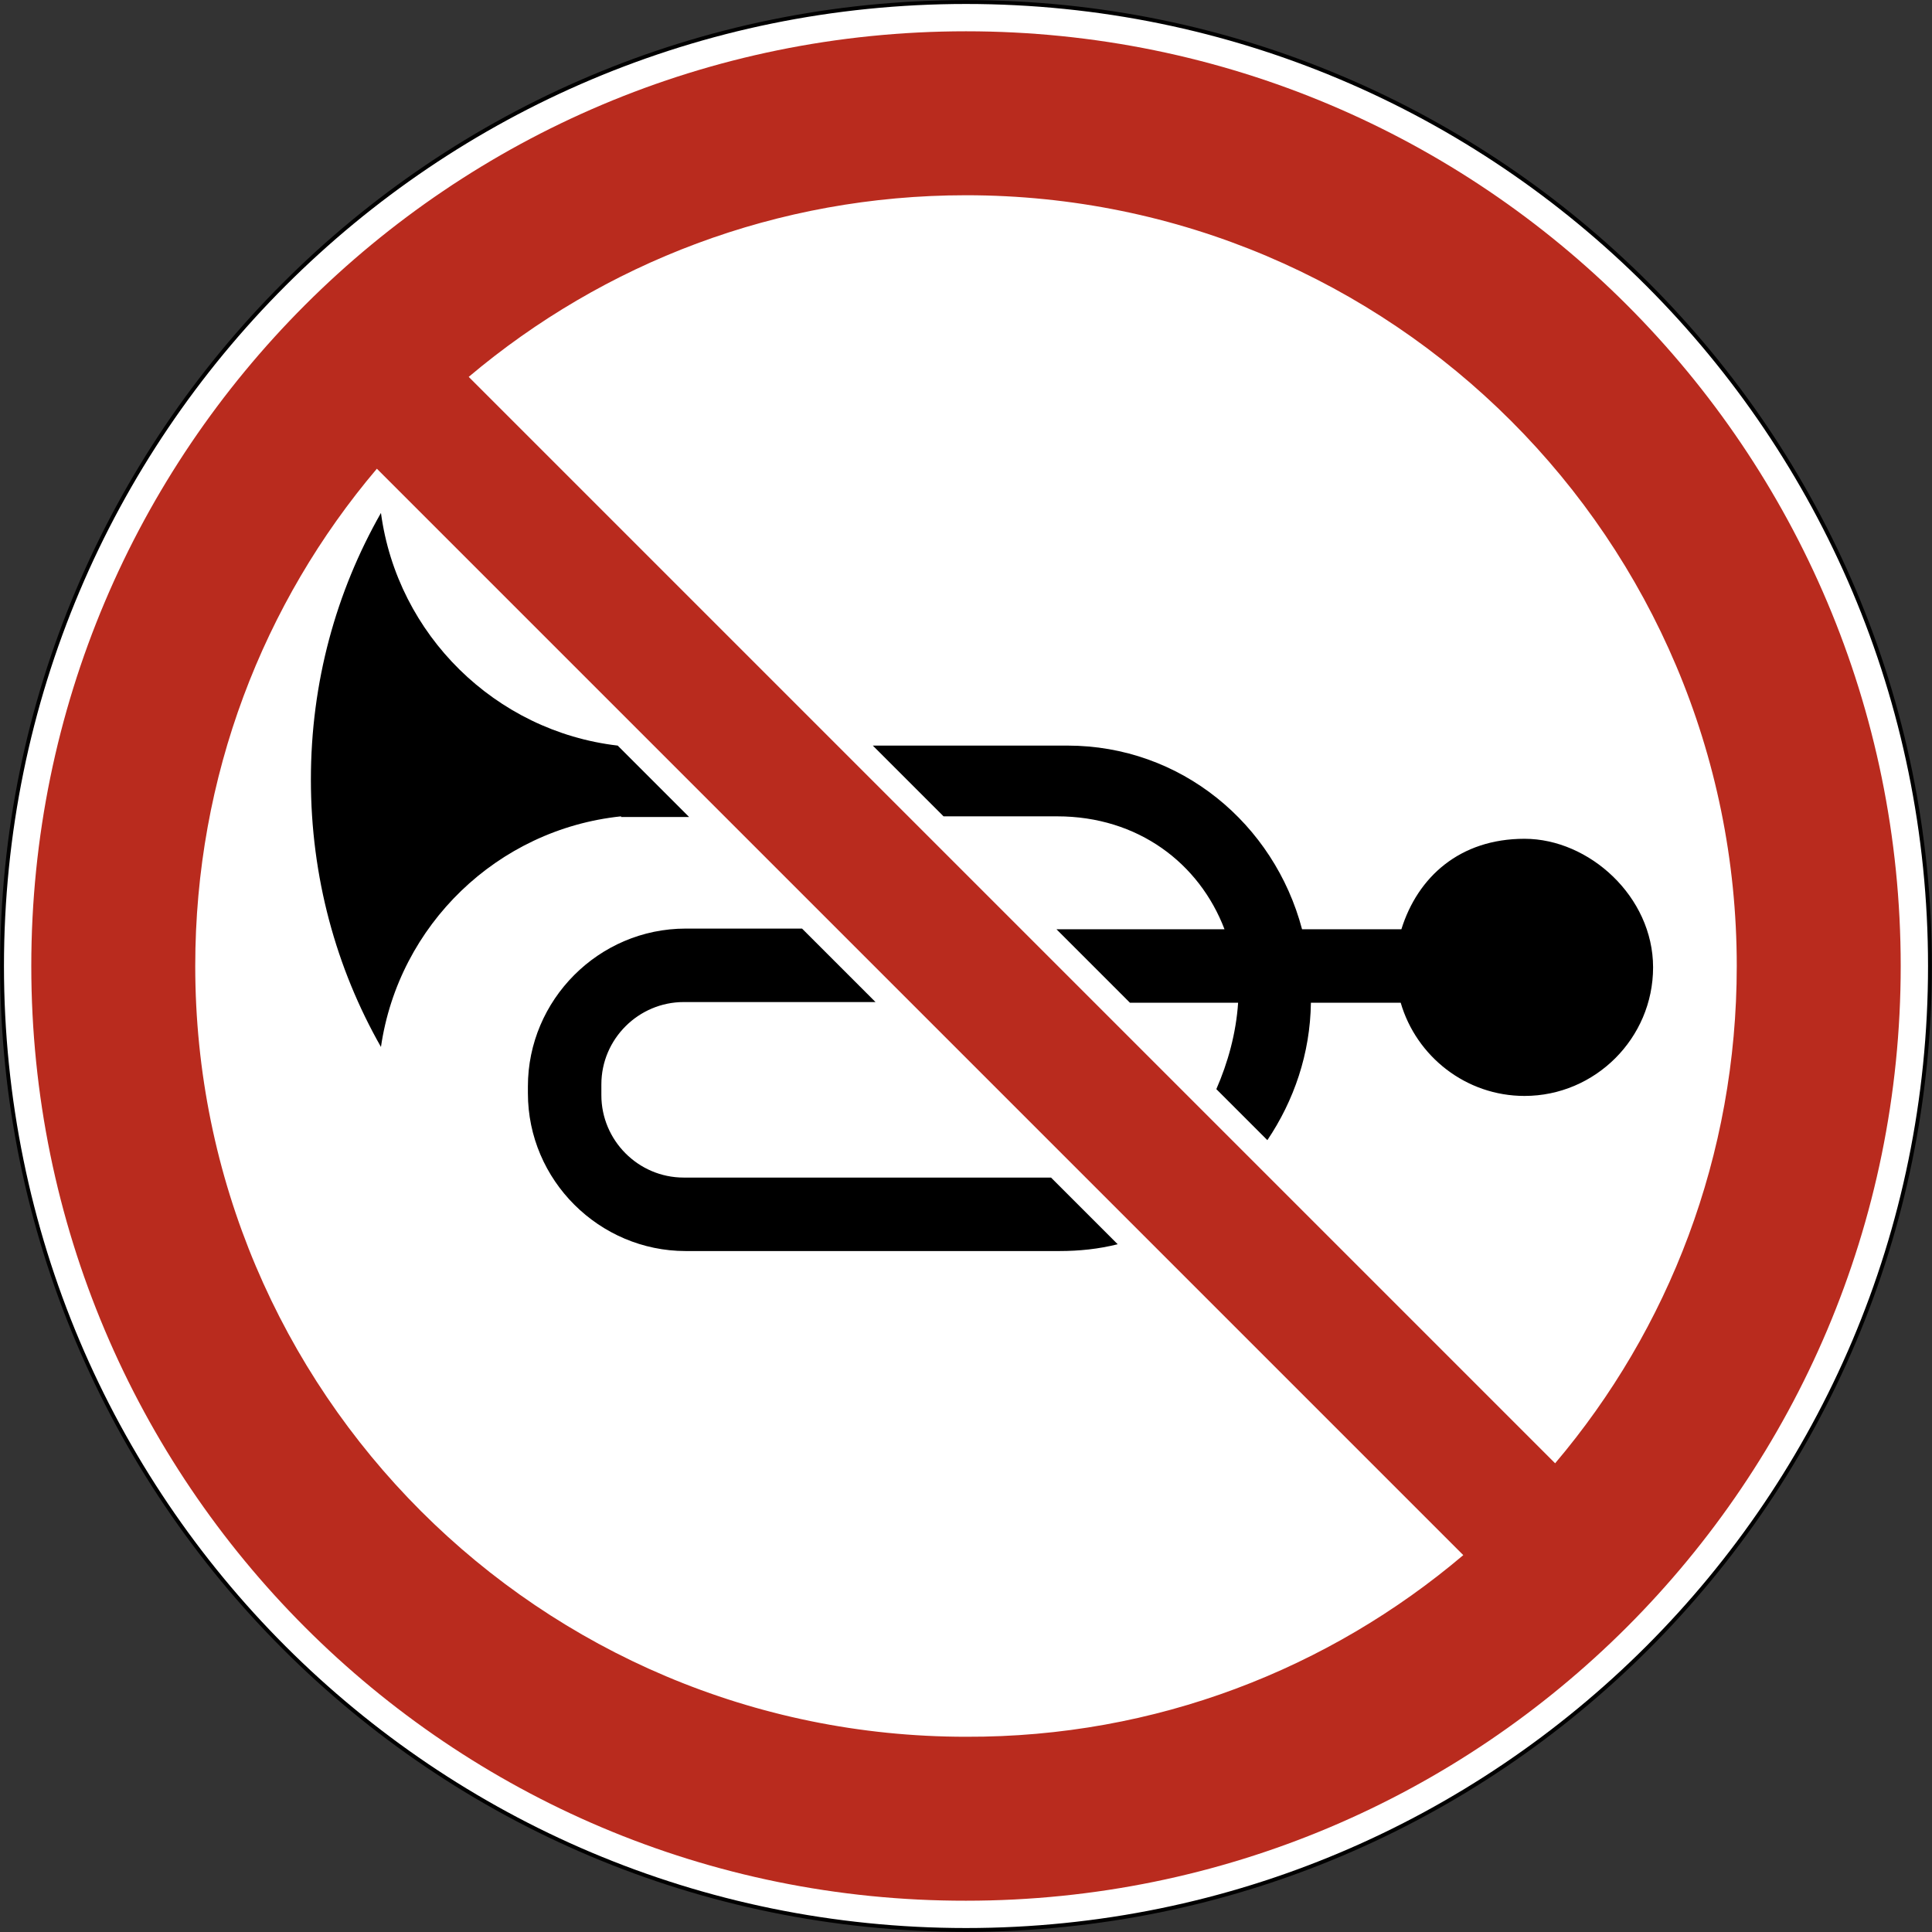 <?xml version="1.0" encoding="utf-8"?>
<svg version="1.1"
	 xmlns="http://www.w3.org/2000/svg"
	 x="0px" y="0px" viewBox="0 0 284 284" enable-background="new 0 0 284 284" xml:space="preserve">
<rect x="0" y="0" width="284" height="284" fill="#333333" stroke="none"/>
<g>
	
		<path fill-rule="evenodd" clip-rule="evenodd" fill="#FFFFFF" stroke="#000000" stroke-width="0.567" stroke-miterlimit="22.926" d="
		M142,0.3c78.3,0,141.7,63.5,141.7,141.7c0,78.3-63.5,141.7-141.7,141.7C63.7,283.7,0.3,220.3,0.3,142C0.3,63.7,63.7,0.3,142,0.3
		L142,0.3z"/>
	<path fill-rule="evenodd" clip-rule="evenodd" fill="#B92B1E" d="M142,4.6c75.9,0,137.4,61.5,137.4,137.4
		c0,75.9-61.5,137.4-137.4,137.4C66.1,279.5,4.6,217.9,4.6,142C4.6,66.1,66.1,4.6,142,4.6L142,4.6z M68.9,55.4l159.7,159.7
		c16.7-19.7,26.7-45.2,26.7-73.1c0-62.6-50.7-113.3-113.3-113.3C114.2,28.7,88.7,38.7,68.9,55.4L68.9,55.4z M215.1,228.6L55.4,68.9
		C38.7,88.6,28.7,114.1,28.7,142c0,62.6,50.7,113.3,113.3,113.3C169.9,255.4,195.4,245.3,215.1,228.6L215.1,228.6z"/>
	<path fill-rule="evenodd" clip-rule="evenodd" d="M100.8,136.5h17.1l10.8,10.8h-28.2c-6.6,0-12.1,5.4-12.1,12.1v1.6
		c0,6.6,5.4,12.1,12.1,12.1h54l9.8,9.8c-2.8,0.7-5.6,1-8.6,1h-54.9c-12.7,0-23.2-10.4-23.2-23.2v-1C77.6,147,88,136.5,100.8,136.5
		L100.8,136.5z M155.3,136.6H180c-3.7-9.7-12.7-16.6-24.6-16.6h-16.7l-10.4-10.4h28.6c16.7,0,30.4,11.5,34.5,27H206
		c2.4-7.7,8.6-13.3,18.1-13.3c9.5,0,18.9,8.5,18.9,18.9c0,10.4-8.5,18.9-18.9,18.9c-8.6,0-15.9-5.8-18.2-13.7h-13.2
		c-0.1,7.5-2.5,14.4-6.4,20.2l-7.5-7.5c1.7-3.9,2.9-8.2,3.2-12.7h-15.9L155.3,136.6L155.3,136.6z M91.3,120
		c-18.2,1.9-32.7,16-35.3,33.9c-6.6-11.6-10.3-25-10.3-39.3c0-14.3,3.7-27.6,10.3-39.2c2.4,17.9,16.8,32.1,34.8,34.2l10.5,10.5H91.3
		L91.3,120z"/>
</g>
</svg>
